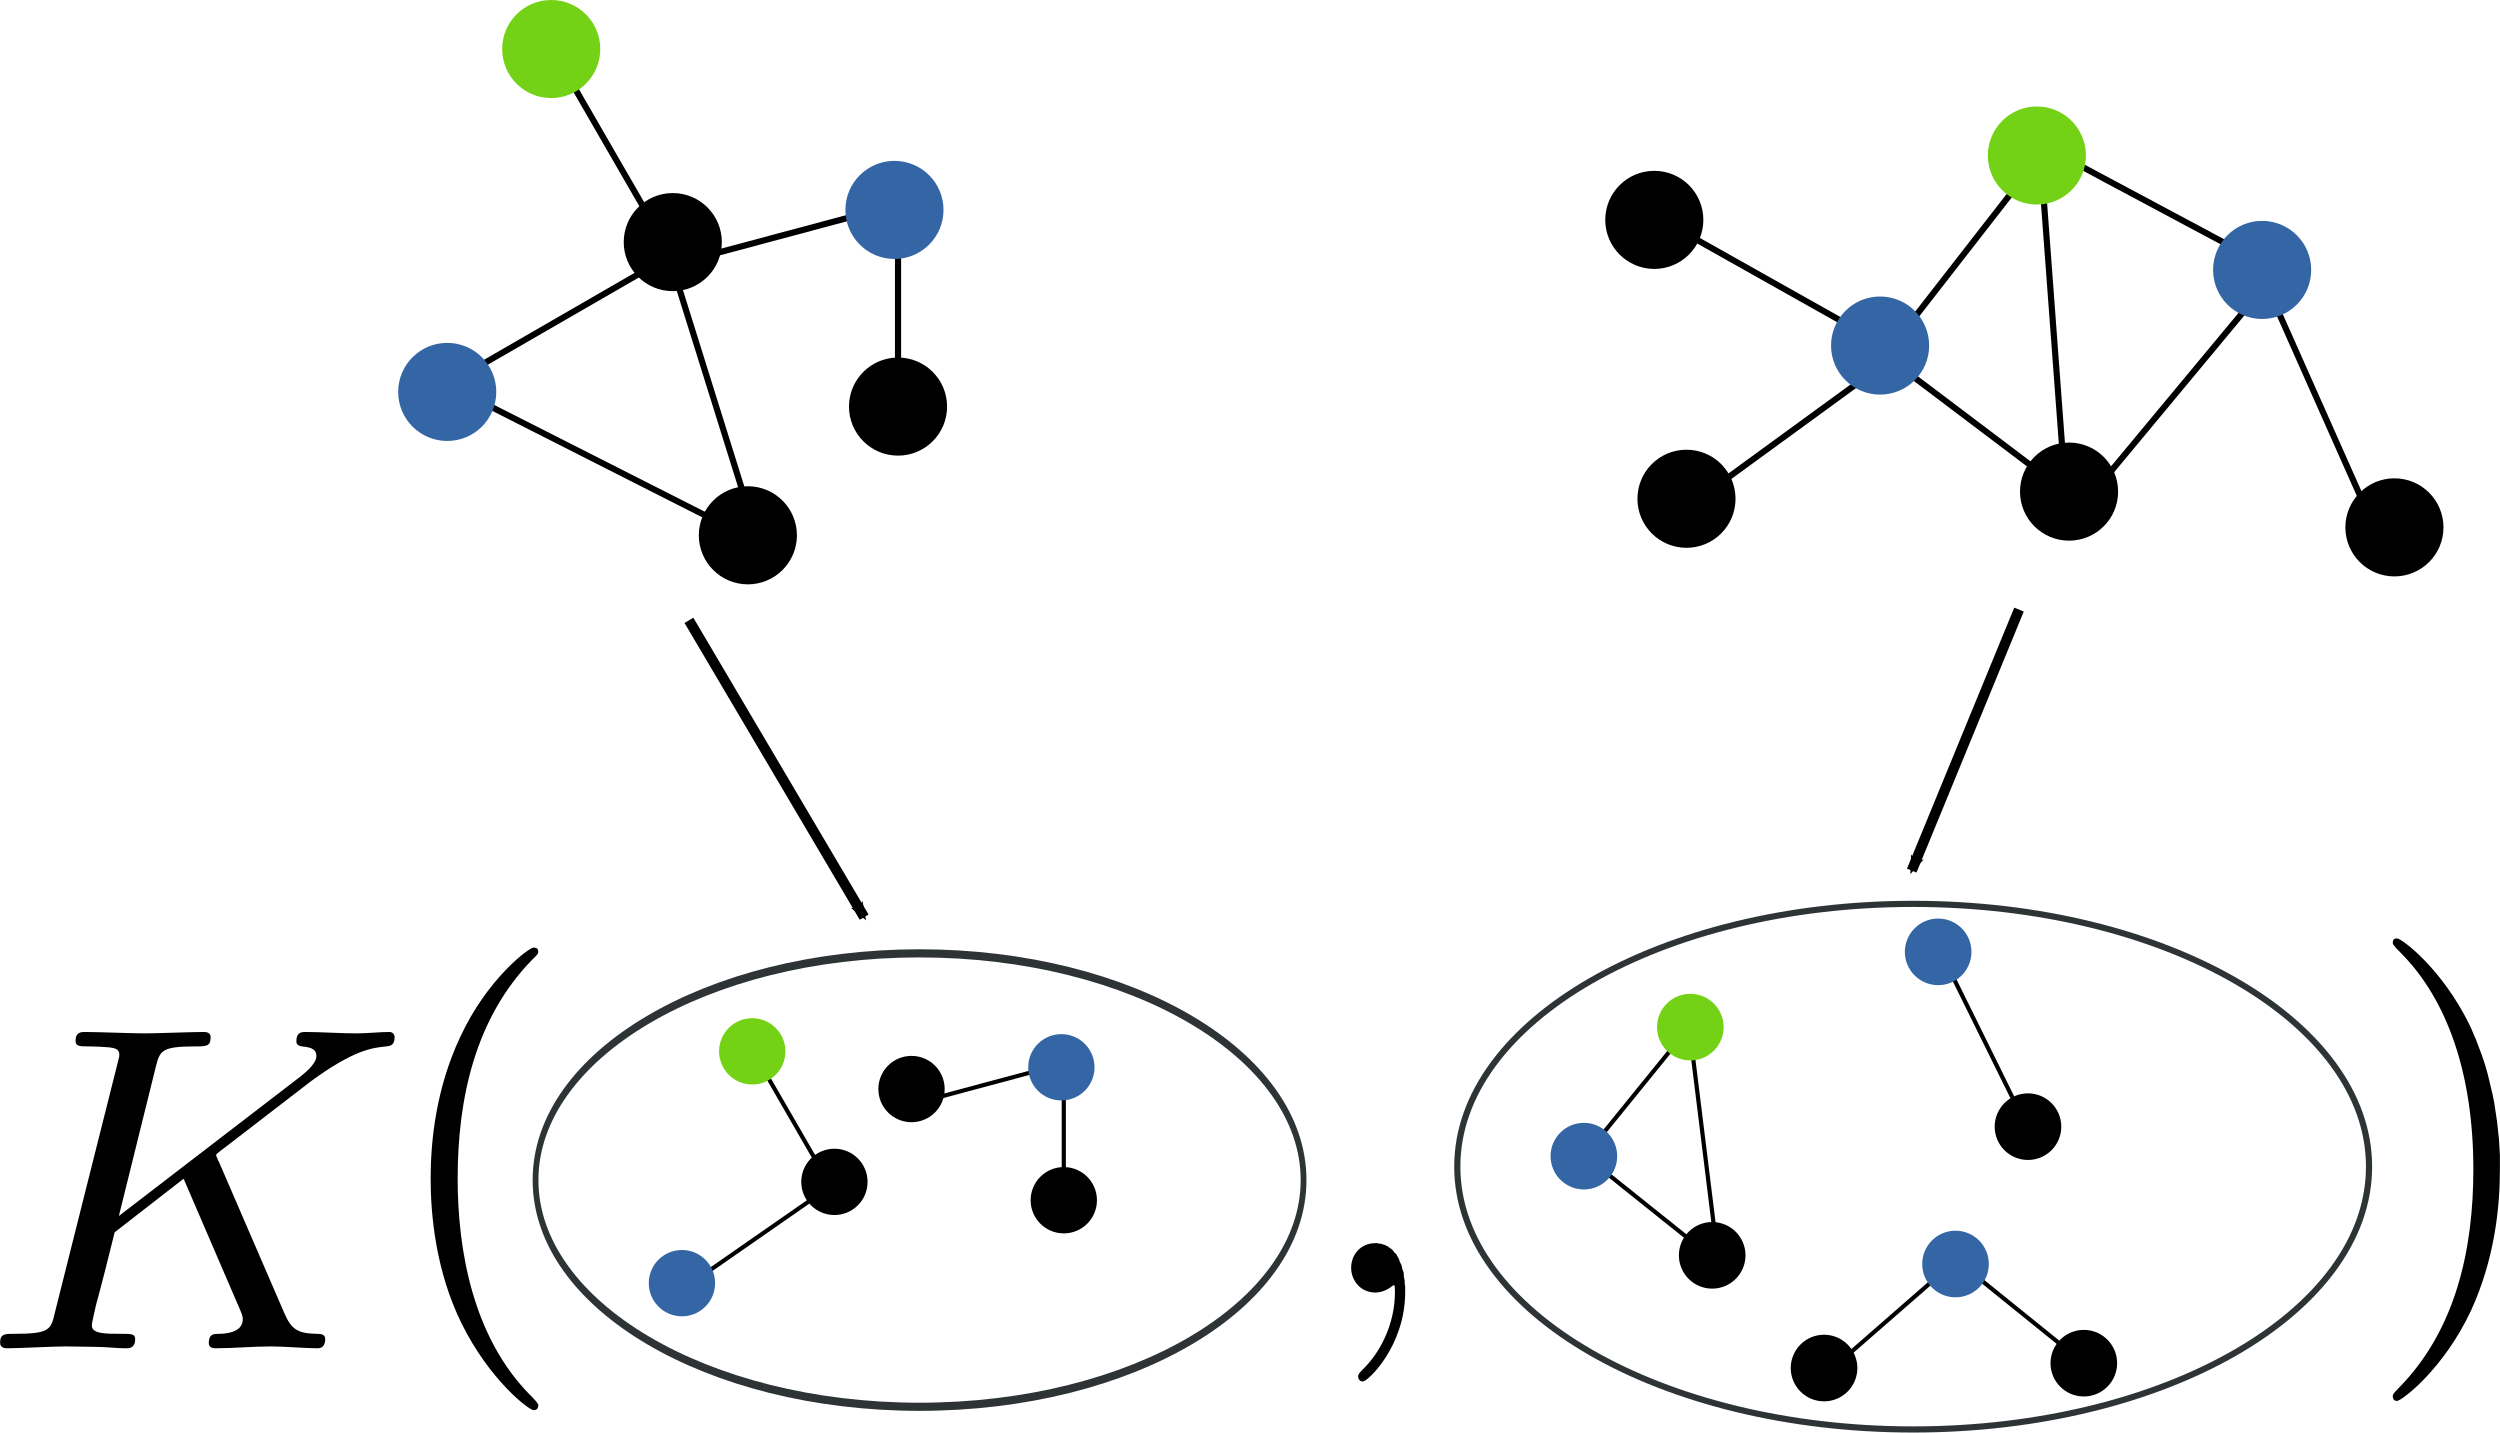 <?xml version="1.0" encoding="UTF-8" standalone="no"?>
<!-- Created with Inkscape (http://www.inkscape.org/) -->

<svg
   xmlns:dc="http://purl.org/dc/elements/1.1/"
   xmlns:cc="http://creativecommons.org/ns#"
   xmlns:rdf="http://www.w3.org/1999/02/22-rdf-syntax-ns#"
   xmlns:svg="http://www.w3.org/2000/svg"
   xmlns="http://www.w3.org/2000/svg"
   xmlns:sodipodi="http://sodipodi.sourceforge.net/DTD/sodipodi-0.dtd"
   xmlns:inkscape="http://www.inkscape.org/namespaces/inkscape"
   width="1216"
   height="696.793"
   id="svg2"
   version="1.1"
   inkscape:version="0.48.3.1 r9886"
   sodipodi:docname="bags_patterns.svg">
  <sodipodi:namedview
     id="base"
     pagecolor="#ffffff"
     bordercolor="#666666"
     borderopacity="1.0"
     inkscape:pageopacity="0.0"
     inkscape:pageshadow="2"
     inkscape:zoom="0.20329479"
     inkscape:cx="-1632.8475"
     inkscape:cy="-692.64471"
     inkscape:document-units="px"
     inkscape:current-layer="layer1"
     showgrid="false"
     inkscape:window-width="1918"
     inkscape:window-height="1059"
     inkscape:window-x="0"
     inkscape:window-y="19"
     inkscape:window-maximized="0"
     fit-margin-top="0"
     fit-margin-left="0"
     fit-margin-right="0"
     fit-margin-bottom="0" />
  <defs
     id="defs4"><marker
   style="overflow:visible"
   id="Arrow2Mend"
   refX="0"
   refY="0"
   orient="auto"
   inkscape:stockid="Arrow2Mend">
  <path
     transform="scale(-0.6,-0.6)"
     d="M 8.719,4.034 -2.207,0.016 8.719,-4.002 c -1.745,2.372 -1.735,5.617 -6e-7,8.035 z"
     style="fill-rule:evenodd;stroke-width:0.625;stroke-linejoin:round"
     id="path4346"
     inkscape:connector-curvature="0" />
</marker>
<marker
   style="overflow:visible"
   id="Arrow2Lend"
   refX="0"
   refY="0"
   orient="auto"
   inkscape:stockid="Arrow2Lend">
  <path
     transform="matrix(-1.1,0,0,-1.1,-1.1,0)"
     d="M 8.719,4.034 -2.207,0.016 8.719,-4.002 c -1.745,2.372 -1.735,5.617 -6e-7,8.035 z"
     style="fill-rule:evenodd;stroke-width:0.625;stroke-linejoin:round"
     id="path4340"
     inkscape:connector-curvature="0" />
</marker>
<marker
   style="overflow:visible"
   id="Arrow1Lend"
   refX="0"
   refY="0"
   orient="auto"
   inkscape:stockid="Arrow1Lend">
  <path
     transform="matrix(-0.8,0,0,-0.8,-10,0)"
     style="fill-rule:evenodd;stroke:#000000;stroke-width:1pt"
     d="M 0,0 5,-5 -12.5,0 5,5 0,0 z"
     id="path4322"
     inkscape:connector-curvature="0" />
</marker>





</defs>
  <g
     id="layer1"
     inkscape:groupmode="layer"
     inkscape:label="Layer 1"
     transform="translate(135.094,-56.726)">
    <path
       d="m 90.914,382.631 c 0,12.832 -10.402,23.234 -23.234,23.234 -12.832,0 -23.234,-10.402 -23.234,-23.234 0,-12.832 10.402,-23.234 23.234,-23.234 12.832,0 23.234,10.402 23.234,23.234 z"
       sodipodi:ry="23.233509"
       sodipodi:rx="23.233509"
       sodipodi:cy="382.63104"
       sodipodi:cx="67.680222"
       id="path2985-2"
       style="fill:#000000;fill-opacity:1;fill-rule:evenodd;stroke:#000000;stroke-width:1.25;stroke-miterlimit:4;stroke-opacity:1;stroke-dasharray:none;stroke-dashoffset:0"
       sodipodi:type="arc"
       transform="translate(-825.935,-394.608)" />
    <g
       id="g5465">
      <path
         style="fill:none;stroke:#000000;stroke-width:3;stroke-linecap:butt;stroke-linejoin:miter;stroke-miterlimit:4;stroke-opacity:1;stroke-dasharray:none"
         d="M 190.408,181.444 82.429,243.786 233.886,320.574 z"
         id="path3044"
         inkscape:connector-curvature="0" />
      <path
         style="fill:none;stroke:#000000;stroke-width:3;stroke-linecap:butt;stroke-linejoin:miter;stroke-miterlimit:4;stroke-opacity:1;stroke-dasharray:none"
         d="m 136.495,85.793 52.435,90.821"
         id="path3040"
         inkscape:connector-curvature="0" />
      <path
         sodipodi:type="arc"
         style="fill:#3465a4;fill-opacity:1;fill-rule:evenodd;stroke:#3465a4;stroke-width:1.25;stroke-miterlimit:4;stroke-opacity:1;stroke-dasharray:none;stroke-dashoffset:0"
         id="path2985"
         sodipodi:cx="67.680222"
         sodipodi:cy="382.63104"
         sodipodi:rx="23.233509"
         sodipodi:ry="23.233509"
         d="m 90.914,382.631 c 0,12.832 -10.402,23.234 -23.234,23.234 -12.832,0 -23.234,-10.402 -23.234,-23.234 0,-12.832 10.402,-23.234 23.234,-23.234 12.832,0 23.234,10.402 23.234,23.234 z"
         transform="translate(14.757,-135.272)" />
      <path
         transform="translate(65.337,-302.056)"
         sodipodi:type="arc"
         style="fill:#73d216;fill-opacity:1;fill-rule:evenodd;stroke:#73d216;stroke-width:1.25;stroke-miterlimit:4;stroke-opacity:1;stroke-dasharray:none;stroke-dashoffset:0"
         id="path2985-7"
         sodipodi:cx="67.680222"
         sodipodi:cy="382.63104"
         sodipodi:rx="23.233509"
         sodipodi:ry="23.233509"
         d="m 90.914,382.631 c 0,12.832 -10.402,23.234 -23.234,23.234 -12.832,0 -23.234,-10.402 -23.234,-23.234 0,-12.832 10.402,-23.234 23.234,-23.234 12.832,0 23.234,10.402 23.234,23.234 z" />
      <path
         transform="translate(234.031,-128.144)"
         sodipodi:type="arc"
         style="fill:#000000;fill-opacity:1;fill-rule:evenodd;stroke:#000000;stroke-width:1.25;stroke-miterlimit:4;stroke-opacity:1;stroke-dasharray:none;stroke-dashoffset:0"
         id="path2985-3"
         sodipodi:cx="67.680222"
         sodipodi:cy="382.63104"
         sodipodi:rx="23.233509"
         sodipodi:ry="23.233509"
         d="m 90.914,382.631 c 0,12.832 -10.402,23.234 -23.234,23.234 -12.832,0 -23.234,-10.402 -23.234,-23.234 0,-12.832 10.402,-23.234 23.234,-23.234 12.832,0 23.234,10.402 23.234,23.234 z" />
      <path
         transform="translate(160.988,-65.536)"
         sodipodi:type="arc"
         style="fill:#000000;fill-opacity:1;fill-rule:evenodd;stroke:#000000;stroke-width:1.25;stroke-miterlimit:4;stroke-opacity:1;stroke-dasharray:none;stroke-dashoffset:0"
         id="path2985-0"
         sodipodi:cx="67.680222"
         sodipodi:cy="382.63104"
         sodipodi:rx="23.233509"
         sodipodi:ry="23.233509"
         d="m 90.914,382.631 c 0,12.832 -10.402,23.234 -23.234,23.234 -12.832,0 -23.234,-10.402 -23.234,-23.234 0,-12.832 10.402,-23.234 23.234,-23.234 12.832,0 23.234,10.402 23.234,23.234 z" />
      <path
         transform="translate(124.467,-208.143)"
         sodipodi:type="arc"
         style="fill:#000000;fill-opacity:1;fill-rule:evenodd;stroke:#000000;stroke-width:1.25;stroke-miterlimit:4;stroke-opacity:1;stroke-dasharray:none;stroke-dashoffset:0"
         id="path2985-76"
         sodipodi:cx="67.680222"
         sodipodi:cy="382.63104"
         sodipodi:rx="23.233509"
         sodipodi:ry="23.233509"
         d="m 90.914,382.631 c 0,12.832 -10.402,23.234 -23.234,23.234 -12.832,0 -23.234,-10.402 -23.234,-23.234 0,-12.832 10.402,-23.234 23.234,-23.234 12.832,0 23.234,10.402 23.234,23.234 z" />
      <path
         style="fill:none;stroke:#000000;stroke-width:3;stroke-linecap:butt;stroke-linejoin:miter;stroke-miterlimit:4;stroke-opacity:1;stroke-dasharray:none"
         d="M 200.842,183.183 295.739,157.756"
         id="path3042"
         inkscape:connector-curvature="0" />
      <path
         style="fill:none;stroke:#000000;stroke-width:3;stroke-linecap:butt;stroke-linejoin:miter;stroke-miterlimit:4;stroke-opacity:1;stroke-dasharray:none"
         d="m 301.711,164.053 0,99.13"
         id="path3046"
         inkscape:connector-curvature="0" />
      <path
         transform="translate(232.292,-223.795)"
         sodipodi:type="arc"
         style="fill:#3465a4;fill-opacity:1;fill-rule:evenodd;stroke:#3465a4;stroke-width:1.25;stroke-miterlimit:4;stroke-opacity:1;stroke-dasharray:none;stroke-dashoffset:0"
         id="path2985-4"
         sodipodi:cx="67.680222"
         sodipodi:cy="382.63104"
         sodipodi:rx="23.233509"
         sodipodi:ry="23.233509"
         d="m 90.914,382.631 c 0,12.832 -10.402,23.234 -23.234,23.234 -12.832,0 -23.234,-10.402 -23.234,-23.234 0,-12.832 10.402,-23.234 23.234,-23.234 12.832,0 23.234,10.402 23.234,23.234 z" />
      <path
         transform="translate(617.532,-83.306)"
         sodipodi:type="arc"
         style="fill:#000000;fill-opacity:1;fill-rule:evenodd;stroke:#000000;stroke-width:1.25;stroke-miterlimit:4;stroke-opacity:1;stroke-dasharray:none;stroke-dashoffset:0"
         id="path2985-2-7"
         sodipodi:cx="67.680222"
         sodipodi:cy="382.63104"
         sodipodi:rx="23.233509"
         sodipodi:ry="23.233509"
         d="m 90.914,382.631 c 0,12.832 -10.402,23.234 -23.234,23.234 -12.832,0 -23.234,-10.402 -23.234,-23.234 0,-12.832 10.402,-23.234 23.234,-23.234 12.832,0 23.234,10.402 23.234,23.234 z" />
      <path
         transform="translate(601.88,-218.958)"
         sodipodi:type="arc"
         style="fill:#000000;fill-opacity:1;fill-rule:evenodd;stroke:#000000;stroke-width:1.25;stroke-miterlimit:4;stroke-opacity:1;stroke-dasharray:none;stroke-dashoffset:0"
         id="path2985-2-4"
         sodipodi:cx="67.680222"
         sodipodi:cy="382.63104"
         sodipodi:rx="23.233509"
         sodipodi:ry="23.233509"
         d="m 90.914,382.631 c 0,12.832 -10.402,23.234 -23.234,23.234 -12.832,0 -23.234,-10.402 -23.234,-23.234 0,-12.832 10.402,-23.234 23.234,-23.234 12.832,0 23.234,10.402 23.234,23.234 z" />
      <path
         transform="translate(803.617,-86.785)"
         sodipodi:type="arc"
         style="fill:#000000;fill-opacity:1;fill-rule:evenodd;stroke:#000000;stroke-width:1.25;stroke-miterlimit:4;stroke-opacity:1;stroke-dasharray:none;stroke-dashoffset:0"
         id="path2985-2-0"
         sodipodi:cx="67.680222"
         sodipodi:cy="382.63104"
         sodipodi:rx="23.233509"
         sodipodi:ry="23.233509"
         d="m 90.914,382.631 c 0,12.832 -10.402,23.234 -23.234,23.234 -12.832,0 -23.234,-10.402 -23.234,-23.234 0,-12.832 10.402,-23.234 23.234,-23.234 12.832,0 23.234,10.402 23.234,23.234 z" />
      <path
         transform="translate(961.877,-69.394)"
         sodipodi:type="arc"
         style="fill:#000000;fill-opacity:1;fill-rule:evenodd;stroke:#000000;stroke-width:1.25;stroke-miterlimit:4;stroke-opacity:1;stroke-dasharray:none;stroke-dashoffset:0"
         id="path2985-2-3"
         sodipodi:cx="67.680222"
         sodipodi:cy="382.63104"
         sodipodi:rx="23.233509"
         sodipodi:ry="23.233509"
         d="m 90.914,382.631 c 0,12.832 -10.402,23.234 -23.234,23.234 -12.832,0 -23.234,-10.402 -23.234,-23.234 0,-12.832 10.402,-23.234 23.234,-23.234 12.832,0 23.234,10.402 23.234,23.234 z" />
      <path
         style="fill:none;stroke:#000000;stroke-width:3;stroke-linecap:butt;stroke-linejoin:miter;stroke-miterlimit:4;stroke-opacity:1;stroke-dasharray:none"
         d="m 673.038,163.673 111.303,62.608 73.043,-93.912 12.174,163.477 -85.217,-64.347 -102.608,74.782"
         id="path3108"
         inkscape:connector-curvature="0" />
      <path
         style="fill:none;stroke:#000000;stroke-width:3;stroke-linecap:butt;stroke-linejoin:miter;stroke-miterlimit:4;stroke-opacity:1;stroke-dasharray:none"
         d="m 968.688,193.238 -93.912,113.043"
         id="path3110"
         inkscape:connector-curvature="0" />
      <path
         style="fill:none;stroke:#000000;stroke-width:3;stroke-linecap:butt;stroke-linejoin:miter;stroke-miterlimit:4;stroke-opacity:1;stroke-dasharray:none"
         d="M 1017.383,308.02 961.732,182.804 860.863,128.891"
         id="path3112"
         inkscape:connector-curvature="0" />
      <path
         transform="translate(711.705,-157.828)"
         sodipodi:type="arc"
         style="fill:#3465a4;fill-opacity:1;fill-rule:evenodd;stroke:#3465a4;stroke-width:1.25;stroke-miterlimit:4;stroke-opacity:1;stroke-dasharray:none;stroke-dashoffset:0"
         id="path2985-2-77"
         sodipodi:cx="67.680222"
         sodipodi:cy="382.63104"
         sodipodi:rx="23.233509"
         sodipodi:ry="23.233509"
         d="m 90.914,382.631 c 0,12.832 -10.402,23.234 -23.234,23.234 -12.832,0 -23.234,-10.402 -23.234,-23.234 0,-12.832 10.402,-23.234 23.234,-23.234 12.832,0 23.234,10.402 23.234,23.234 z" />
      <path
         transform="translate(787.965,-250.262)"
         sodipodi:type="arc"
         style="fill:#73d216;fill-opacity:1;fill-rule:evenodd;stroke:#73d216;stroke-width:1.25;stroke-miterlimit:4;stroke-opacity:1;stroke-dasharray:none;stroke-dashoffset:0"
         id="path2985-2-71"
         sodipodi:cx="67.680222"
         sodipodi:cy="382.63104"
         sodipodi:rx="23.233509"
         sodipodi:ry="23.233509"
         d="m 90.914,382.631 c 0,12.832 -10.402,23.234 -23.234,23.234 -12.832,0 -23.234,-10.402 -23.234,-23.234 0,-12.832 10.402,-23.234 23.234,-23.234 12.832,0 23.234,10.402 23.234,23.234 z" />
      <path
         transform="translate(897.53,-194.61)"
         sodipodi:type="arc"
         style="fill:#3465a4;fill-opacity:1;fill-rule:evenodd;stroke:#3465a4;stroke-width:1.25;stroke-miterlimit:4;stroke-opacity:1;stroke-dasharray:none;stroke-dashoffset:0"
         id="path2985-2-9"
         sodipodi:cx="67.680222"
         sodipodi:cy="382.63104"
         sodipodi:rx="23.233509"
         sodipodi:ry="23.233509"
         d="m 90.914,382.631 c 0,12.832 -10.402,23.234 -23.234,23.234 -12.832,0 -23.234,-10.402 -23.234,-23.234 0,-12.832 10.402,-23.234 23.234,-23.234 12.832,0 23.234,10.402 23.234,23.234 z" />
      <g
         id="g4280"
         transform="translate(641.734,109.564)">
        <g
           transform="matrix(0.676,0,0,0.676,-368.146,101.124)"
           id="g4255">
          <path
             style="fill:none;stroke:#000000;stroke-width:3;stroke-linecap:butt;stroke-linejoin:miter;stroke-miterlimit:4;stroke-opacity:1;stroke-dasharray:none"
             d="M -118.013,703.073 -4.961,624.455"
             id="path4221"
             inkscape:connector-curvature="0" />
          <path
             style="fill:none;stroke:#000000;stroke-width:3;stroke-linecap:butt;stroke-linejoin:miter;stroke-miterlimit:4;stroke-opacity:1;stroke-dasharray:none"
             d="m -59.824,533.94 52.435,90.821"
             id="path3040-4"
             inkscape:connector-curvature="0" />
          <path
             sodipodi:type="arc"
             style="fill:#3465a4;fill-opacity:1;fill-rule:evenodd;stroke:#3465a4;stroke-width:1.25;stroke-miterlimit:4;stroke-opacity:1;stroke-dasharray:none;stroke-dashoffset:0"
             id="path2985-47"
             sodipodi:cx="67.680222"
             sodipodi:cy="382.63104"
             sodipodi:rx="23.233509"
             sodipodi:ry="23.233509"
             d="m 90.914,382.631 c 0,12.832 -10.402,23.234 -23.234,23.234 -12.832,0 -23.234,-10.402 -23.234,-23.234 0,-12.832 10.402,-23.234 23.234,-23.234 12.832,0 23.234,10.402 23.234,23.234 z"
             transform="translate(-181.563,312.876)" />
          <path
             transform="translate(-130.983,146.092)"
             sodipodi:type="arc"
             style="fill:#73d216;fill-opacity:1;fill-rule:evenodd;stroke:#73d216;stroke-width:1.25;stroke-miterlimit:4;stroke-opacity:1;stroke-dasharray:none;stroke-dashoffset:0"
             id="path2985-7-7"
             sodipodi:cx="67.680222"
             sodipodi:cy="382.63104"
             sodipodi:rx="23.233509"
             sodipodi:ry="23.233509"
             d="m 90.914,382.631 c 0,12.832 -10.402,23.234 -23.234,23.234 -12.832,0 -23.234,-10.402 -23.234,-23.234 0,-12.832 10.402,-23.234 23.234,-23.234 12.832,0 23.234,10.402 23.234,23.234 z" />
          <path
             transform="translate(-71.853,240.004)"
             sodipodi:type="arc"
             style="fill:#000000;fill-opacity:1;fill-rule:evenodd;stroke:#000000;stroke-width:1.25;stroke-miterlimit:4;stroke-opacity:1;stroke-dasharray:none;stroke-dashoffset:0"
             id="path2985-76-7"
             sodipodi:cx="67.680222"
             sodipodi:cy="382.63104"
             sodipodi:rx="23.233509"
             sodipodi:ry="23.233509"
             d="m 90.914,382.631 c 0,12.832 -10.402,23.234 -23.234,23.234 -12.832,0 -23.234,-10.402 -23.234,-23.234 0,-12.832 10.402,-23.234 23.234,-23.234 12.832,0 23.234,10.402 23.234,23.234 z" />
          <path
             transform="translate(93.188,253.213)"
             sodipodi:type="arc"
             style="fill:#000000;fill-opacity:1;fill-rule:evenodd;stroke:#000000;stroke-width:1.25;stroke-miterlimit:4;stroke-opacity:1;stroke-dasharray:none;stroke-dashoffset:0"
             id="path2985-3-5"
             sodipodi:cx="67.680222"
             sodipodi:cy="382.63104"
             sodipodi:rx="23.233509"
             sodipodi:ry="23.233509"
             d="m 90.914,382.631 c 0,12.832 -10.402,23.234 -23.234,23.234 -12.832,0 -23.234,-10.402 -23.234,-23.234 0,-12.832 10.402,-23.234 23.234,-23.234 12.832,0 23.234,10.402 23.234,23.234 z" />
          <path
             transform="translate(-16.376,173.213)"
             sodipodi:type="arc"
             style="fill:#000000;fill-opacity:1;fill-rule:evenodd;stroke:#000000;stroke-width:1.25;stroke-miterlimit:4;stroke-opacity:1;stroke-dasharray:none;stroke-dashoffset:0"
             id="path2985-76-2"
             sodipodi:cx="67.680222"
             sodipodi:cy="382.63104"
             sodipodi:rx="23.233509"
             sodipodi:ry="23.233509"
             d="m 90.914,382.631 c 0,12.832 -10.402,23.234 -23.234,23.234 -12.832,0 -23.234,-10.402 -23.234,-23.234 0,-12.832 10.402,-23.234 23.234,-23.234 12.832,0 23.234,10.402 23.234,23.234 z" />
          <path
             style="fill:none;stroke:#000000;stroke-width:3;stroke-linecap:butt;stroke-linejoin:miter;stroke-miterlimit:4;stroke-opacity:1;stroke-dasharray:none"
             d="M 60,564.54 154.896,539.113"
             id="path3042-9"
             inkscape:connector-curvature="0" />
          <path
             style="fill:none;stroke:#000000;stroke-width:3;stroke-linecap:butt;stroke-linejoin:miter;stroke-miterlimit:4;stroke-opacity:1;stroke-dasharray:none"
             d="m 160.868,545.41 0,99.13"
             id="path3046-4"
             inkscape:connector-curvature="0" />
          <path
             transform="translate(91.449,157.561)"
             sodipodi:type="arc"
             style="fill:#3465a4;fill-opacity:1;fill-rule:evenodd;stroke:#3465a4;stroke-width:1.25;stroke-miterlimit:4;stroke-opacity:1;stroke-dasharray:none;stroke-dashoffset:0"
             id="path2985-4-8"
             sodipodi:cx="67.680222"
             sodipodi:cy="382.63104"
             sodipodi:rx="23.233509"
             sodipodi:ry="23.233509"
             d="m 90.914,382.631 c 0,12.832 -10.402,23.234 -23.234,23.234 -12.832,0 -23.234,-10.402 -23.234,-23.234 0,-12.832 10.402,-23.234 23.234,-23.234 12.832,0 23.234,10.402 23.234,23.234 z" />
        </g>
        <path
           transform="matrix(0.938,0,0,1.321,101.92,-439.415)"
           d="m -260.868,727.147 c 0,46.103 -89.153,83.478 -199.129,83.478 -109.976,0 -199.129,-37.374 -199.129,-83.478 0,-46.103 89.153,-83.478 199.129,-83.478 109.976,0 199.129,37.374 199.129,83.478 z"
           sodipodi:ry="83.477608"
           sodipodi:rx="199.12888"
           sodipodi:cy="727.14734"
           sodipodi:cx="-459.9964"
           id="path4253"
           style="fill:none;stroke:#2e3436;stroke-width:3;stroke-miterlimit:4;stroke-opacity:1;stroke-dasharray:none;stroke-dashoffset:0"
           sodipodi:type="arc" />
      </g>
      <g
         id="g4296"
         transform="translate(22.609,-67.826)">
        <g
           transform="matrix(0.679,0,0,0.679,191.633,183.55)"
           id="g4267">
          <path
             style="fill:none;stroke:#000000;stroke-width:3;stroke-linecap:butt;stroke-linejoin:miter;stroke-miterlimit:4;stroke-opacity:1;stroke-dasharray:none"
             d="M 876.515,596.714 939.123,723.669"
             id="path4140"
             inkscape:connector-curvature="0" />
          <path
             transform="translate(870.573,337.56)"
             sodipodi:type="arc"
             style="fill:#000000;fill-opacity:1;fill-rule:evenodd;stroke:#000000;stroke-width:1.25;stroke-miterlimit:4;stroke-opacity:1;stroke-dasharray:none;stroke-dashoffset:0"
             id="path2985-2-3-5"
             sodipodi:cx="67.680222"
             sodipodi:cy="382.63104"
             sodipodi:rx="23.233509"
             sodipodi:ry="23.233509"
             d="m 90.914,382.631 c 0,12.832 -10.402,23.234 -23.234,23.234 -12.832,0 -23.234,-10.402 -23.234,-23.234 0,-12.832 10.402,-23.234 23.234,-23.234 12.832,0 23.234,10.402 23.234,23.234 z" />
          <path
             transform="translate(806.226,212.343)"
             sodipodi:type="arc"
             style="fill:#3465a4;fill-opacity:1;fill-rule:evenodd;stroke:#3465a4;stroke-width:1.25;stroke-miterlimit:4;stroke-opacity:1;stroke-dasharray:none;stroke-dashoffset:0"
             id="path2985-2-9-3"
             sodipodi:cx="67.680222"
             sodipodi:cy="382.63104"
             sodipodi:rx="23.233509"
             sodipodi:ry="23.233509"
             d="m 90.914,382.631 c 0,12.832 -10.402,23.234 -23.234,23.234 -12.832,0 -23.234,-10.402 -23.234,-23.234 0,-12.832 10.402,-23.234 23.234,-23.234 12.832,0 23.234,10.402 23.234,23.234 z" />
          <path
             transform="translate(644.358,429.733)"
             sodipodi:type="arc"
             style="fill:#000000;fill-opacity:1;fill-rule:evenodd;stroke:#000000;stroke-width:1.25;stroke-miterlimit:4;stroke-opacity:1;stroke-dasharray:none;stroke-dashoffset:0"
             id="path2985-2-0-4"
             sodipodi:cx="67.680222"
             sodipodi:cy="382.63104"
             sodipodi:rx="23.233509"
             sodipodi:ry="23.233509"
             d="m 90.914,382.631 c 0,12.832 -10.402,23.234 -23.234,23.234 -12.832,0 -23.234,-10.402 -23.234,-23.234 0,-12.832 10.402,-23.234 23.234,-23.234 12.832,0 23.234,10.402 23.234,23.234 z" />
          <path
             style="fill:none;stroke:#000000;stroke-width:3;stroke-linecap:butt;stroke-linejoin:miter;stroke-miterlimit:4;stroke-opacity:1;stroke-dasharray:none"
             d="m 695.647,648.887 20.869,168.694 -95.651,-76.521 z"
             id="path4166"
             inkscape:connector-curvature="0" />
          <path
             transform="translate(628.706,266.256)"
             sodipodi:type="arc"
             style="fill:#73d216;fill-opacity:1;fill-rule:evenodd;stroke:#73d216;stroke-width:1.25;stroke-miterlimit:4;stroke-opacity:1;stroke-dasharray:none;stroke-dashoffset:0"
             id="path2985-2-71-3"
             sodipodi:cx="67.680222"
             sodipodi:cy="382.63104"
             sodipodi:rx="23.233509"
             sodipodi:ry="23.233509"
             d="m 90.914,382.631 c 0,12.832 -10.402,23.234 -23.234,23.234 -12.832,0 -23.234,-10.402 -23.234,-23.234 0,-12.832 10.402,-23.234 23.234,-23.234 12.832,0 23.234,10.402 23.234,23.234 z" />
          <path
             transform="translate(552.445,358.69)"
             sodipodi:type="arc"
             style="fill:#3465a4;fill-opacity:1;fill-rule:evenodd;stroke:#3465a4;stroke-width:1.25;stroke-miterlimit:4;stroke-opacity:1;stroke-dasharray:none;stroke-dashoffset:0"
             id="path2985-2-77-8"
             sodipodi:cx="67.680222"
             sodipodi:cy="382.63104"
             sodipodi:rx="23.233509"
             sodipodi:ry="23.233509"
             d="m 90.914,382.631 c 0,12.832 -10.402,23.234 -23.234,23.234 -12.832,0 -23.234,-10.402 -23.234,-23.234 0,-12.832 10.402,-23.234 23.234,-23.234 12.832,0 23.234,10.402 23.234,23.234 z" />
          <path
             transform="translate(724.487,510.472)"
             sodipodi:type="arc"
             style="fill:#000000;fill-opacity:1;fill-rule:evenodd;stroke:#000000;stroke-width:1.25;stroke-miterlimit:4;stroke-opacity:1;stroke-dasharray:none;stroke-dashoffset:0"
             id="path2985-2-7-1"
             sodipodi:cx="67.680222"
             sodipodi:cy="382.63104"
             sodipodi:rx="23.233509"
             sodipodi:ry="23.233509"
             d="m 90.914,382.631 c 0,12.832 -10.402,23.234 -23.234,23.234 -12.832,0 -23.234,-10.402 -23.234,-23.234 0,-12.832 10.402,-23.234 23.234,-23.234 12.832,0 23.234,10.402 23.234,23.234 z" />
          <path
             transform="translate(910.573,506.993)"
             sodipodi:type="arc"
             style="fill:#000000;fill-opacity:1;fill-rule:evenodd;stroke:#000000;stroke-width:1.25;stroke-miterlimit:4;stroke-opacity:1;stroke-dasharray:none;stroke-dashoffset:0"
             id="path2985-2-0-7"
             sodipodi:cx="67.680222"
             sodipodi:cy="382.63104"
             sodipodi:rx="23.233509"
             sodipodi:ry="23.233509"
             d="m 90.914,382.631 c 0,12.832 -10.402,23.234 -23.234,23.234 -12.832,0 -23.234,-10.402 -23.234,-23.234 0,-12.832 10.402,-23.234 23.234,-23.234 12.832,0 23.234,10.402 23.234,23.234 z" />
          <path
             style="fill:none;stroke:#000000;stroke-width:3;stroke-linecap:butt;stroke-linejoin:miter;stroke-miterlimit:4;stroke-opacity:1;stroke-dasharray:none"
             d="m 791.298,899.32 95.651,-83.478 90.434,73.043"
             id="path4192"
             inkscape:connector-curvature="0" />
          <path
             transform="translate(818.661,435.95)"
             sodipodi:type="arc"
             style="fill:#3465a4;fill-opacity:1;fill-rule:evenodd;stroke:#3465a4;stroke-width:1.25;stroke-miterlimit:4;stroke-opacity:1;stroke-dasharray:none;stroke-dashoffset:0"
             id="path2985-2-77-3"
             sodipodi:cx="67.680222"
             sodipodi:cy="382.63104"
             sodipodi:rx="23.233509"
             sodipodi:ry="23.233509"
             d="m 90.914,382.631 c 0,12.832 -10.402,23.234 -23.234,23.234 -12.832,0 -23.234,-10.402 -23.234,-23.234 0,-12.832 10.402,-23.234 23.234,-23.234 12.832,0 23.234,10.402 23.234,23.234 z" />
        </g>
        <path
           transform="translate(12,4)"
           d="m 982.601,688.017 c 0,70.596 -99.275,127.825 -221.737,127.825 -122.462,0 -221.737,-57.229 -221.737,-127.825 0,-70.596 99.275,-127.825 221.737,-127.825 122.462,0 221.737,57.229 221.737,127.825 z"
           sodipodi:ry="127.82509"
           sodipodi:rx="221.7374"
           sodipodi:cy="688.01721"
           sodipodi:cx="760.86359"
           id="path4294"
           style="fill:none;stroke:#2e3436;stroke-width:3;stroke-miterlimit:4;stroke-opacity:1;stroke-dasharray:none;stroke-dashoffset:0"
           sodipodi:type="arc" />
      </g>
      <path
         id="path5195"
         d="m -28.789,621.436 -0.227,0 0,0 0,-0.227 0,0 0,-0.227 0,0 0,0 -0.227,-0.227 0,0 0,-0.227 0,0 0,-0.227 -0.227,-0.227 0,-0.227 -0.227,-0.227 0,0 0,-0.227 0,0 0,-0.227 -0.227,0 0,-0.227 0,0 0,-0.227 0,0 0,0 0,-0.227 0,0 0,0 0,-0.227 c 0,-0.227 4.078,-3.399 6.571,-5.211 l 39.425,-30.362 c 21.072,-15.408 29.909,-16.314 36.706,-16.994 1.813,-0.227 4.078,-0.453 4.078,-4.532 0,-0.906 -0.68,-2.492 -2.492,-2.492 -4.985,0 -10.649,0.68 -16.087,0.68 -8.157,0 -16.994,-0.68 -24.924,-0.68 -1.586,0 -4.305,0 -4.305,4.532 0,1.586 1.133,2.266 2.719,2.492 4.985,0.453 7.024,1.586 7.024,4.758 0,4.078 -6.797,9.063 -8.157,10.196 l -87.914,67.521 17.9,-72.28 c 2.039,-7.93 2.492,-10.196 19.033,-10.196 5.665,0 7.704,0 7.704,-4.532 0,-2.039 -1.813,-2.492 -3.172,-2.492 -6.344,0 -22.658,0.68 -29.003,0.68 -6.344,0 -22.432,-0.68 -29.003,-0.68 -1.586,0 -4.532,0 -4.532,4.305 0,2.719 2.039,2.719 6.571,2.719 2.946,0 7.024,0.227 9.743,0.453 3.625,0.453 4.985,1.133 4.985,3.625 0,0.906 -0.227,1.586 -0.906,4.305 l -30.362,120.768 c -2.039,8.837 -2.492,10.649 -20.392,10.649 -3.852,0 -6.344,0 -6.344,4.305 0,2.719 2.719,2.719 3.399,2.719 6.344,0 22.205,-0.906 28.549,-0.906 4.758,0 9.743,0.227 14.501,0.227 4.985,0 9.97,0.68 14.728,0.68 1.586,0 4.532,0 4.532,-4.532 0,-2.492 -2.039,-2.492 -6.344,-2.492 -8.384,0 -14.728,0 -14.728,-4.078 0,-1.586 1.359,-6.571 2.039,-9.97 3.172,-11.556 6.118,-23.565 9.063,-35.347 l 33.534,-26.057 26.057,60.497 c 2.719,6.118 2.719,6.571 2.719,7.93 0,6.797 -9.516,7.024 -11.556,7.024 -2.492,0 -4.985,0 -4.985,4.532 0,2.492 2.719,2.492 3.172,2.492 8.837,0 18.353,-0.906 27.416,-0.906 4.985,0 17.22,0.906 22.205,0.906 0.906,0 3.852,0 3.852,-4.532 0,-2.492 -2.492,-2.492 -4.305,-2.492 -9.29,-0.227 -12.235,-2.266 -15.634,-10.196 z"
         inkscape:connector-curvature="0"
         style="font-style:normal;font-variant:normal;font-weight:normal;font-stretch:normal;letter-spacing:normal;word-spacing:normal;text-anchor:start;fill:#000000;stroke:#000000;stroke-width:0;stroke-linecap:butt;stroke-linejoin:miter;stroke-miterlimit:10.433;stroke-opacity:1;stroke-dasharray:none;stroke-dashoffset:0" />
      <path
         id="path5197"
         d="m 126.708,740.362 0,-0.227 0,0 0,0 0,-0.227 0,0 0,0 0,-0.227 -0.227,0 0,0 0,-0.227 0,0 -0.227,-0.227 0,0 0,-0.227 -0.227,0 0,-0.227 -0.227,-0.227 0,0 -0.227,-0.227 0,0 0,-0.227 -0.227,0 0,0 0,-0.227 -0.227,0 0,-0.227 -0.227,0 0,-0.227 -0.227,0 0,-0.227 -0.227,0 0,-0.227 -0.227,-0.227 0,0 -0.227,-0.227 -0.227,-0.227 0,0 -0.227,-0.227 -0.227,-0.227 0,0 -0.227,-0.227 -0.227,-0.227 C 94.76,707.054 87.51,664.457 87.51,630.016 c 0,-39.199 8.61,-78.171 36.253,-106.494 2.946,-2.719 2.946,-3.172 2.946,-3.852 0,-1.586 -0.906,-2.039 -2.266,-2.039 -2.266,0 -22.658,15.181 -35.8,43.73 -11.556,24.697 -14.275,49.848 -14.275,68.654 0,17.673 2.492,44.863 14.954,70.24 13.595,27.643 32.854,42.371 35.12,42.371 1.359,0 2.266,-0.68 2.266,-2.266 z"
         inkscape:connector-curvature="0"
         style="font-style:normal;font-variant:normal;font-weight:normal;font-stretch:normal;letter-spacing:normal;word-spacing:normal;text-anchor:start;fill:#000000;stroke:#000000;stroke-width:0;stroke-linecap:butt;stroke-linejoin:miter;stroke-miterlimit:10.433;stroke-opacity:1;stroke-dasharray:none;stroke-dashoffset:0" />
      <path
         id="path5199"
         d="m 548.38,685.176 0,-1.586 0,-1.133 -0.227,-1.359 0,-1.359 -0.227,-1.133 -0.227,-1.133 0,-1.359 -0.227,-0.906 -0.453,-1.133 -0.227,-1.133 -0.227,-0.906 -0.453,-0.906 -0.453,-0.906 -0.227,-0.906 -0.453,-0.906 -0.453,-0.68 -0.453,-0.906 -0.68,-0.68 -0.453,-0.453 -0.453,-0.68 -0.68,-0.68 -0.68,-0.453 -0.68,-0.453 -0.453,-0.453 -0.68,-0.227 -0.68,-0.453 -0.906,-0.227 -0.68,-0.227 -0.68,-0.227 -0.906,0 -0.68,-0.227 -0.906,0 c -7.251,0 -11.782,5.665 -11.782,12.009 0,6.118 4.532,12.009 11.782,12.009 2.719,0 5.665,-1.133 7.93,-2.946 0.68,-0.453 0.906,-0.68 1.133,-0.68 0.227,0 0.453,0.227 0.453,3.399 0,16.541 -7.93,30.135 -15.408,37.386 -2.492,2.492 -2.492,2.946 -2.492,3.625 0,1.586 1.133,2.492 2.266,2.492 2.492,0 20.619,-17.22 20.619,-43.504 z"
         inkscape:connector-curvature="0"
         style="font-style:normal;font-variant:normal;font-weight:normal;font-stretch:normal;letter-spacing:normal;word-spacing:normal;text-anchor:start;fill:#000000;stroke:#000000;stroke-width:0;stroke-linecap:butt;stroke-linejoin:miter;stroke-miterlimit:10.433;stroke-opacity:1;stroke-dasharray:none;stroke-dashoffset:0" />
      <path
         id="path5201"
         d="m 1080.857,625.527 0,-1.586 0,-1.813 0,-1.813 0,-1.813 -0.227,-3.852 -0.227,-3.852 -0.453,-4.078 -0.453,-4.305 -0.68,-4.532 -0.68,-4.532 -0.906,-4.532 -1.133,-4.758 -1.133,-4.758 -1.359,-4.758 -1.586,-4.758 -1.813,-4.758 -0.906,-2.492 -1.133,-2.492 -0.906,-2.266 -1.133,-2.492 c -13.595,-27.643 -33.081,-42.144 -35.347,-42.144 -1.359,0 -2.039,0.68 -2.039,2.039 0,0.68 0,1.133 4.079,5.211 22.205,22.432 35.12,58.232 35.12,105.134 0,38.519 -8.383,78.171 -36.48,106.494 -2.719,2.719 -2.719,3.172 -2.719,3.852 0,1.359 0.68,2.266 2.039,2.266 2.266,0 22.658,-15.408 36.026,-43.957 11.329,-24.697 14.048,-49.621 14.048,-68.654 z"
         inkscape:connector-curvature="0"
         style="font-style:normal;font-variant:normal;font-weight:normal;font-stretch:normal;letter-spacing:normal;word-spacing:normal;text-anchor:start;fill:#000000;stroke:#000000;stroke-width:0;stroke-linecap:butt;stroke-linejoin:miter;stroke-miterlimit:10.433;stroke-opacity:1;stroke-dasharray:none;stroke-dashoffset:0" />
      <path
         inkscape:connector-curvature="0"
         id="path5275"
         d="m 199.998,358.455 85.217,144.347"
         style="fill:none;stroke:#000000;stroke-width:5;stroke-linecap:butt;stroke-linejoin:miter;stroke-miterlimit:4;stroke-opacity:1;stroke-dasharray:none;marker-end:url(#Arrow2Mend)" />
      <path
         inkscape:connector-curvature="0"
         id="path5277"
         d="M 846.95,353.237 794.776,480.193"
         style="fill:none;stroke:#000000;stroke-width:5;stroke-linecap:butt;stroke-linejoin:miter;stroke-miterlimit:4;stroke-opacity:1;stroke-dasharray:none;marker-end:url(#Arrow2Mend)" />
    </g>
  </g>
</svg>
